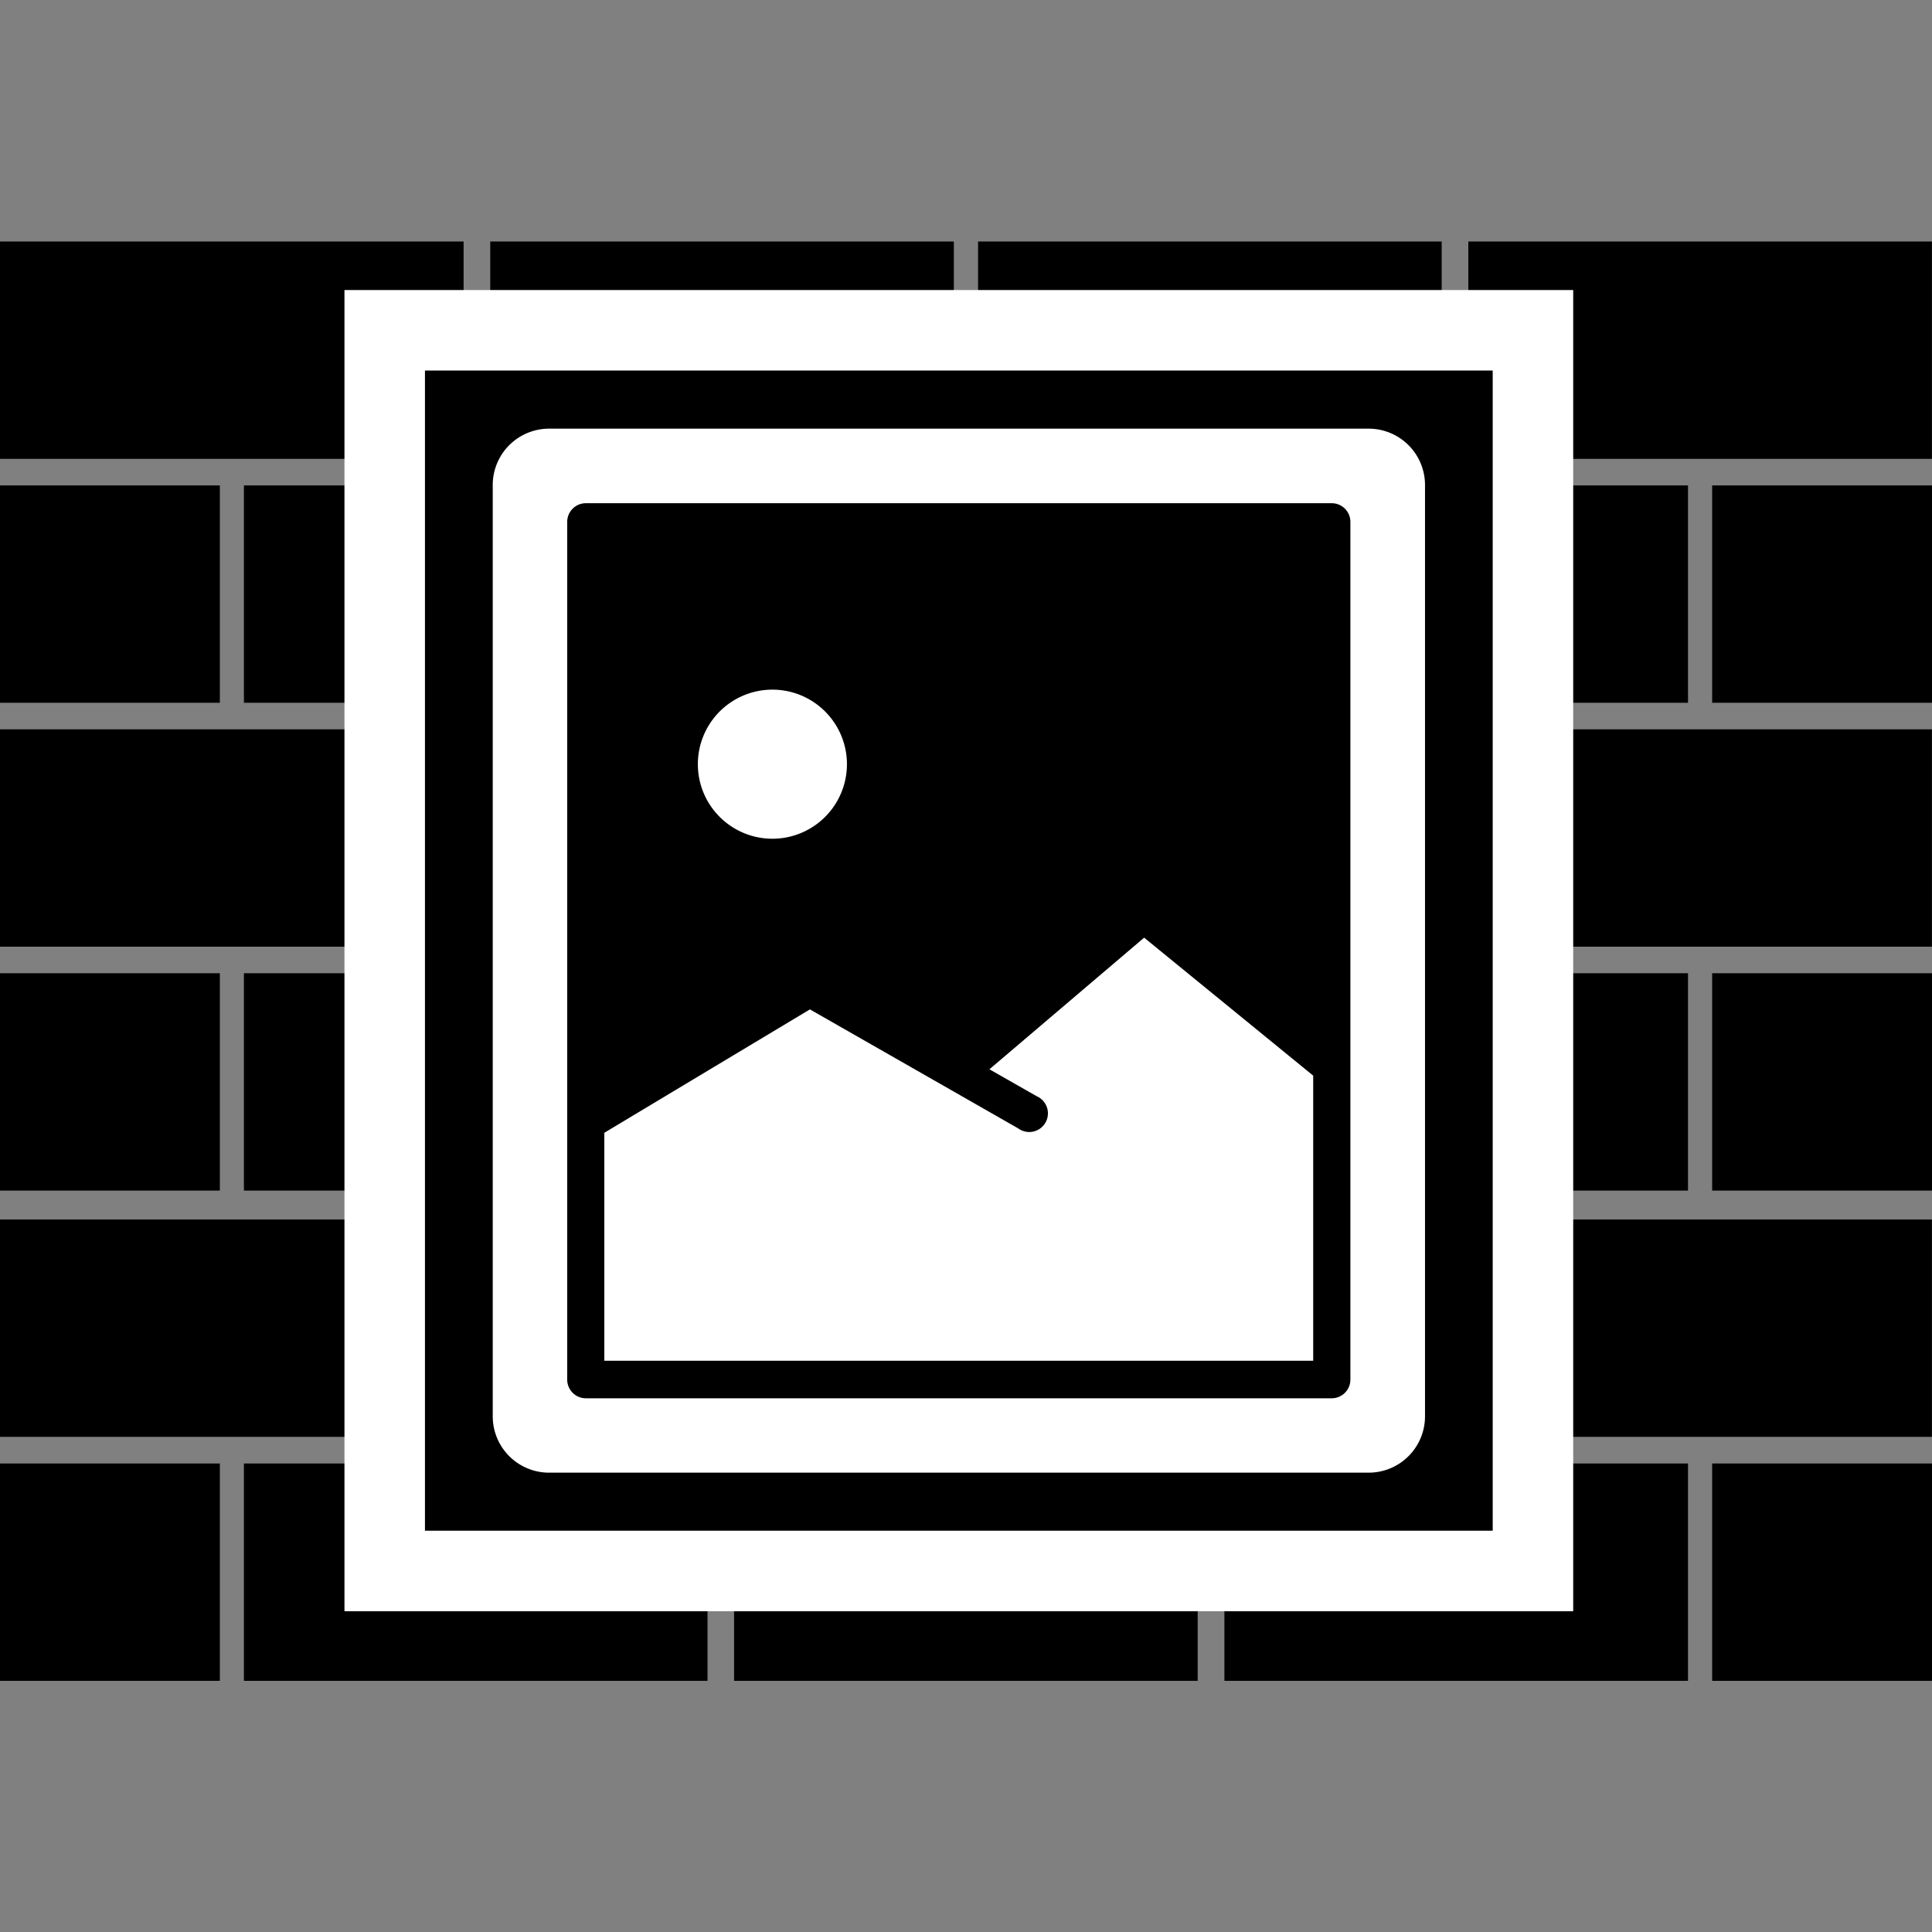 <svg xmlns="http://www.w3.org/2000/svg" xmlns:xlink="http://www.w3.org/1999/xlink" width="24" height="24" viewBox="0 0 24 24">
  <rect x="0" y="0" width="24" height="24" fill="#808080" stroke="none"/>
  <defs>
    <clipPath id="clip-path">
      <rect id="Rectangle_10" data-name="Rectangle 10" width="24" height="24" fill="#fff"/>
    </clipPath>
  </defs>
  <g id="Mask_Group_11" data-name="Mask Group 11" clip-path="url(#clip-path)">
    <g id="Group_37474" data-name="Group 37474" transform="translate(0 3)">
      <rect id="Rectangle_8495" data-name="Rectangle 8495" width="5.759" height="2.7"/>
      <rect id="Rectangle_8496" data-name="Rectangle 8496" width="5.759" height="2.7" transform="translate(6.09)"/>
      <rect id="Rectangle_8497" data-name="Rectangle 8497" width="5.759" height="2.7" transform="translate(12.15)"/>
      <rect id="Rectangle_8498" data-name="Rectangle 8498" width="5.759" height="2.7" transform="translate(18.24)"/>
      <rect id="Rectangle_8499" data-name="Rectangle 8499" width="5.759" height="2.7" transform="translate(3.03 3.03)"/>
      <rect id="Rectangle_8500" data-name="Rectangle 8500" width="2.731" height="2.7" transform="translate(0 3.03)"/>
      <rect id="Rectangle_8501" data-name="Rectangle 8501" width="2.731" height="2.7" transform="translate(21.269 3.03)"/>
      <rect id="Rectangle_8502" data-name="Rectangle 8502" width="5.759" height="2.7" transform="translate(9.119 3.03)"/>
      <rect id="Rectangle_8503" data-name="Rectangle 8503" width="5.759" height="2.7" transform="translate(15.21 3.03)"/>
      <rect id="Rectangle_8504" data-name="Rectangle 8504" width="5.759" height="2.7" transform="translate(0 6.06)"/>
      <rect id="Rectangle_8505" data-name="Rectangle 8505" width="5.759" height="2.7" transform="translate(6.09 6.06)"/>
      <rect id="Rectangle_8506" data-name="Rectangle 8506" width="5.759" height="2.7" transform="translate(12.15 6.06)"/>
      <rect id="Rectangle_8507" data-name="Rectangle 8507" width="5.759" height="2.7" transform="translate(18.24 6.06)"/>
      <rect id="Rectangle_8508" data-name="Rectangle 8508" width="5.759" height="2.7" transform="translate(3.03 9.09)"/>
      <rect id="Rectangle_8509" data-name="Rectangle 8509" width="2.731" height="2.7" transform="translate(0 9.09)"/>
      <rect id="Rectangle_8510" data-name="Rectangle 8510" width="2.731" height="2.7" transform="translate(21.269 9.09)"/>
      <rect id="Rectangle_8511" data-name="Rectangle 8511" width="5.759" height="2.7" transform="translate(9.119 9.09)"/>
      <rect id="Rectangle_8512" data-name="Rectangle 8512" width="5.759" height="2.7" transform="translate(15.21 9.09)"/>
      <rect id="Rectangle_8513" data-name="Rectangle 8513" width="5.759" height="2.7" transform="translate(0 12.149)"/>
      <rect id="Rectangle_8514" data-name="Rectangle 8514" width="5.759" height="2.7" transform="translate(6.09 12.149)"/>
      <rect id="Rectangle_8515" data-name="Rectangle 8515" width="5.759" height="2.7" transform="translate(12.15 12.149)"/>
      <rect id="Rectangle_8516" data-name="Rectangle 8516" width="5.759" height="2.7" transform="translate(18.24 12.149)"/>
      <rect id="Rectangle_8517" data-name="Rectangle 8517" width="5.759" height="2.7" transform="translate(3.03 15.18)"/>
      <rect id="Rectangle_8518" data-name="Rectangle 8518" width="2.731" height="2.7" transform="translate(0 15.18)"/>
      <rect id="Rectangle_8519" data-name="Rectangle 8519" width="2.731" height="2.7" transform="translate(21.269 15.18)"/>
      <rect id="Rectangle_8520" data-name="Rectangle 8520" width="5.759" height="2.7" transform="translate(9.119 15.18)"/>
      <rect id="Rectangle_8521" data-name="Rectangle 8521" width="5.759" height="2.7" transform="translate(15.21 15.18)"/>
      <rect id="Rectangle_8522" data-name="Rectangle 8522" width="14.264" height="15.412" transform="translate(4.779 1.103)"/>
      <rect id="Rectangle_8523" data-name="Rectangle 8523" width="14.264" height="15.412" transform="translate(4.779 1.103)" fill="none" stroke="#fff" stroke-width="1"/>
      <g id="Group_37473" data-name="Group 37473" transform="translate(6.12 2.325)">
        <path id="Path_99816" data-name="Path 99816" d="M36.191,9.611H26a.7.7,0,0,0-.695.695v11.58A.7.7,0,0,0,26,22.58H36.191a.7.7,0,0,0,.695-.695V10.306a.7.7,0,0,0-.695-.695m-.232,11.813a.232.232,0,0,1-.232.232H26.462a.232.232,0,0,1-.232-.232V10.769a.232.232,0,0,1,.232-.232h9.265a.232.232,0,0,1,.232.232Z" transform="translate(-25.304 -9.611)" fill="#fff"/>
        <path id="Path_99817" data-name="Path 99817" d="M35.83,37.389l.586.334a.232.232,0,1,1-.229.4L33.6,36.645l-2.554,1.533V41.01h8.806V37.468l-2.1-1.714Z" transform="translate(-29.659 -29.431)" fill="#fff"/>
        <path id="Path_99818" data-name="Path 99818" d="M37.69,23.943a.926.926,0,1,1-.926-.926.926.926,0,0,1,.926.926" transform="translate(-33.289 -19.775)" fill="#fff"/>
      </g>
    </g>
  </g>
</svg>

